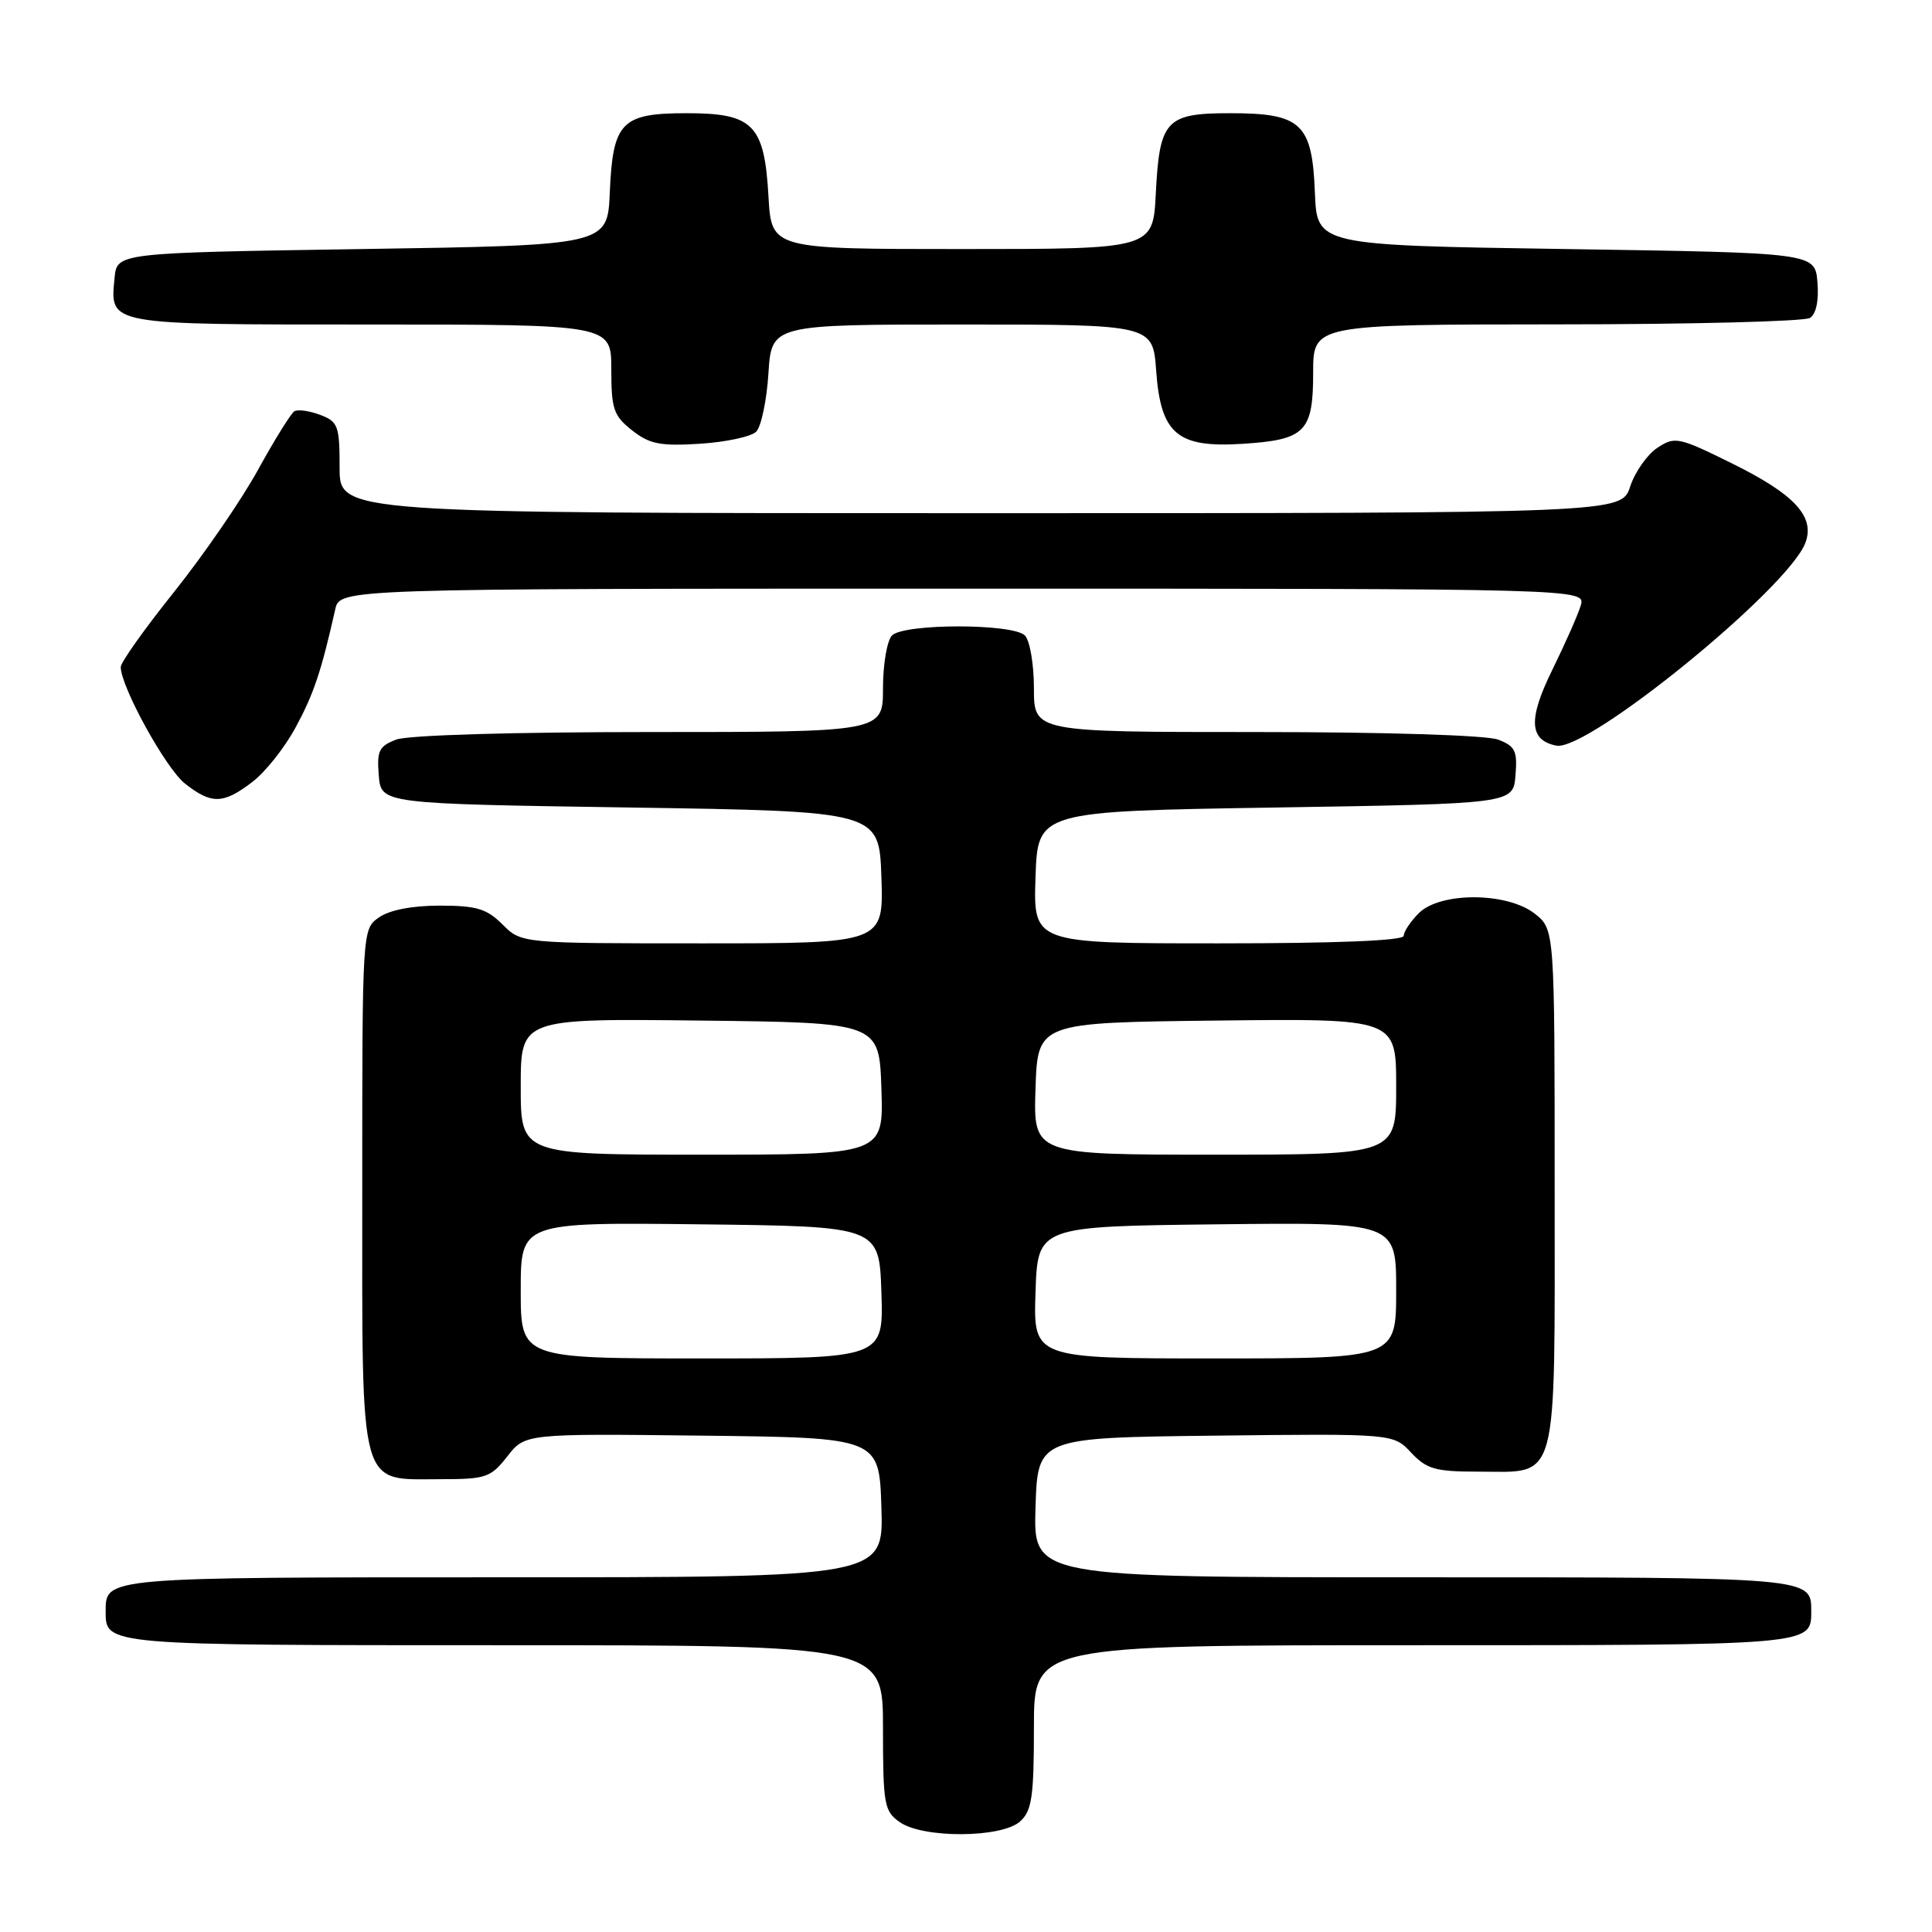 <?xml version="1.0" encoding="UTF-8" standalone="no"?>
<!DOCTYPE svg PUBLIC "-//W3C//DTD SVG 1.1//EN" "http://www.w3.org/Graphics/SVG/1.1/DTD/svg11.dtd" >
<svg xmlns="http://www.w3.org/2000/svg" xmlns:xlink="http://www.w3.org/1999/xlink" version="1.1" viewBox="0 0 256 256">
 <g >
 <path fill="currentColor"
d=" M 135.17 241.35 C 136.73 239.94 137.00 238.08 137.00 228.85 C 137.00 218.00 137.00 218.00 187.30 218.00 C 240.26 218.00 240.00 218.02 240.00 213.50 C 240.00 208.98 240.26 209.00 187.26 209.00 C 136.92 209.00 136.92 209.00 137.21 199.75 C 137.50 190.50 137.50 190.50 161.06 190.23 C 184.62 189.96 184.62 189.96 186.98 192.48 C 189.04 194.67 190.20 195.00 195.85 195.00 C 206.64 195.00 206.00 197.36 206.00 157.42 C 206.00 123.15 206.00 123.15 203.37 121.07 C 199.71 118.20 190.84 118.16 188.00 121.00 C 186.90 122.10 186.00 123.45 186.00 124.00 C 186.00 124.64 177.15 125.00 161.46 125.00 C 136.92 125.00 136.92 125.00 137.21 116.25 C 137.50 107.50 137.50 107.50 169.00 107.00 C 200.50 106.50 200.50 106.50 200.81 102.75 C 201.08 99.49 200.78 98.87 198.50 98.00 C 196.96 97.42 183.60 97.00 166.43 97.00 C 137.00 97.00 137.00 97.00 137.00 91.20 C 137.00 88.01 136.46 84.86 135.80 84.20 C 134.20 82.60 119.80 82.60 118.20 84.20 C 117.54 84.86 117.00 88.01 117.00 91.20 C 117.00 97.00 117.00 97.00 86.07 97.00 C 67.90 97.00 54.05 97.41 52.50 98.00 C 50.22 98.87 49.92 99.49 50.19 102.75 C 50.50 106.50 50.50 106.50 83.50 107.00 C 116.50 107.50 116.50 107.50 116.79 116.25 C 117.08 125.00 117.08 125.00 93.08 125.00 C 69.09 125.00 69.09 125.00 66.59 122.50 C 64.50 120.41 63.15 120.00 58.27 120.00 C 54.62 120.00 51.62 120.58 50.22 121.56 C 48.00 123.11 48.00 123.11 48.00 157.56 C 48.00 198.06 47.44 196.00 58.43 196.00 C 64.39 196.00 65.03 195.78 67.22 192.98 C 69.58 189.96 69.58 189.96 93.04 190.23 C 116.50 190.50 116.50 190.50 116.79 199.75 C 117.08 209.00 117.08 209.00 66.74 209.00 C 13.74 209.00 14.00 208.98 14.00 213.50 C 14.00 218.02 13.74 218.00 66.70 218.00 C 117.00 218.00 117.00 218.00 117.00 228.94 C 117.00 239.12 117.16 240.00 119.22 241.44 C 122.33 243.62 132.73 243.55 135.17 241.35 Z  M 33.43 103.62 C 35.15 102.31 37.74 99.05 39.18 96.37 C 41.57 91.95 42.56 89.01 44.42 80.75 C 45.04 78.00 45.04 78.00 127.59 78.00 C 210.13 78.00 210.13 78.00 209.45 80.25 C 209.08 81.49 207.37 85.33 205.67 88.80 C 202.47 95.30 202.62 98.09 206.22 98.80 C 210.37 99.62 237.00 77.93 239.23 71.91 C 240.51 68.44 237.80 65.51 229.55 61.43 C 222.42 57.91 221.95 57.80 219.62 59.33 C 218.28 60.21 216.65 62.52 216.01 64.46 C 214.84 68.00 214.84 68.00 129.92 68.00 C 45.00 68.00 45.00 68.00 45.00 61.98 C 45.00 56.42 44.80 55.87 42.42 54.97 C 40.99 54.43 39.46 54.22 39.00 54.50 C 38.55 54.78 36.38 58.27 34.19 62.25 C 32.00 66.24 27.01 73.49 23.11 78.38 C 19.20 83.26 16.00 87.76 16.00 88.38 C 16.00 90.99 21.97 101.83 24.51 103.83 C 28.03 106.60 29.58 106.56 33.43 103.62 Z  M 100.20 57.20 C 100.86 56.54 101.59 53.07 101.82 49.50 C 102.23 43.00 102.23 43.00 127.50 43.00 C 152.76 43.00 152.76 43.00 153.20 49.15 C 153.81 57.51 156.00 59.36 164.63 58.81 C 172.96 58.28 174.00 57.24 174.00 49.38 C 174.00 43.00 174.00 43.00 206.25 42.98 C 223.99 42.98 239.09 42.59 239.82 42.13 C 240.65 41.61 241.02 39.84 240.82 37.40 C 240.50 33.50 240.50 33.50 207.50 33.00 C 174.50 32.50 174.50 32.50 174.23 25.50 C 173.87 16.35 172.43 15.00 163.01 15.00 C 154.49 15.00 153.64 15.91 153.15 25.64 C 152.78 33.00 152.78 33.00 127.50 33.00 C 102.23 33.00 102.23 33.00 101.83 26.07 C 101.29 16.51 99.82 15.00 91.00 15.00 C 82.33 15.00 81.20 16.16 80.80 25.52 C 80.50 32.50 80.50 32.50 48.00 33.00 C 15.50 33.50 15.50 33.50 15.18 36.82 C 14.58 43.11 13.99 43.00 49.12 43.00 C 81.00 43.00 81.00 43.00 81.00 48.93 C 81.00 54.20 81.30 55.09 83.75 57.02 C 86.07 58.85 87.48 59.13 92.75 58.80 C 96.18 58.58 99.54 57.86 100.20 57.20 Z  M 69.00 170.98 C 69.00 161.96 69.00 161.96 92.75 162.23 C 116.50 162.50 116.50 162.50 116.79 171.25 C 117.08 180.00 117.08 180.00 93.04 180.00 C 69.00 180.00 69.00 180.00 69.00 170.98 Z  M 137.21 171.25 C 137.50 162.50 137.50 162.50 161.25 162.23 C 185.00 161.96 185.00 161.96 185.00 170.98 C 185.00 180.00 185.00 180.00 160.96 180.00 C 136.92 180.00 136.92 180.00 137.21 171.25 Z  M 69.00 143.98 C 69.00 134.96 69.00 134.96 92.75 135.23 C 116.50 135.50 116.50 135.50 116.79 144.25 C 117.08 153.00 117.08 153.00 93.04 153.00 C 69.00 153.00 69.00 153.00 69.00 143.98 Z  M 137.21 144.25 C 137.50 135.50 137.50 135.50 161.25 135.23 C 185.00 134.96 185.00 134.96 185.00 143.98 C 185.00 153.00 185.00 153.00 160.96 153.00 C 136.92 153.00 136.92 153.00 137.21 144.25 Z "/>
</g>
</svg>